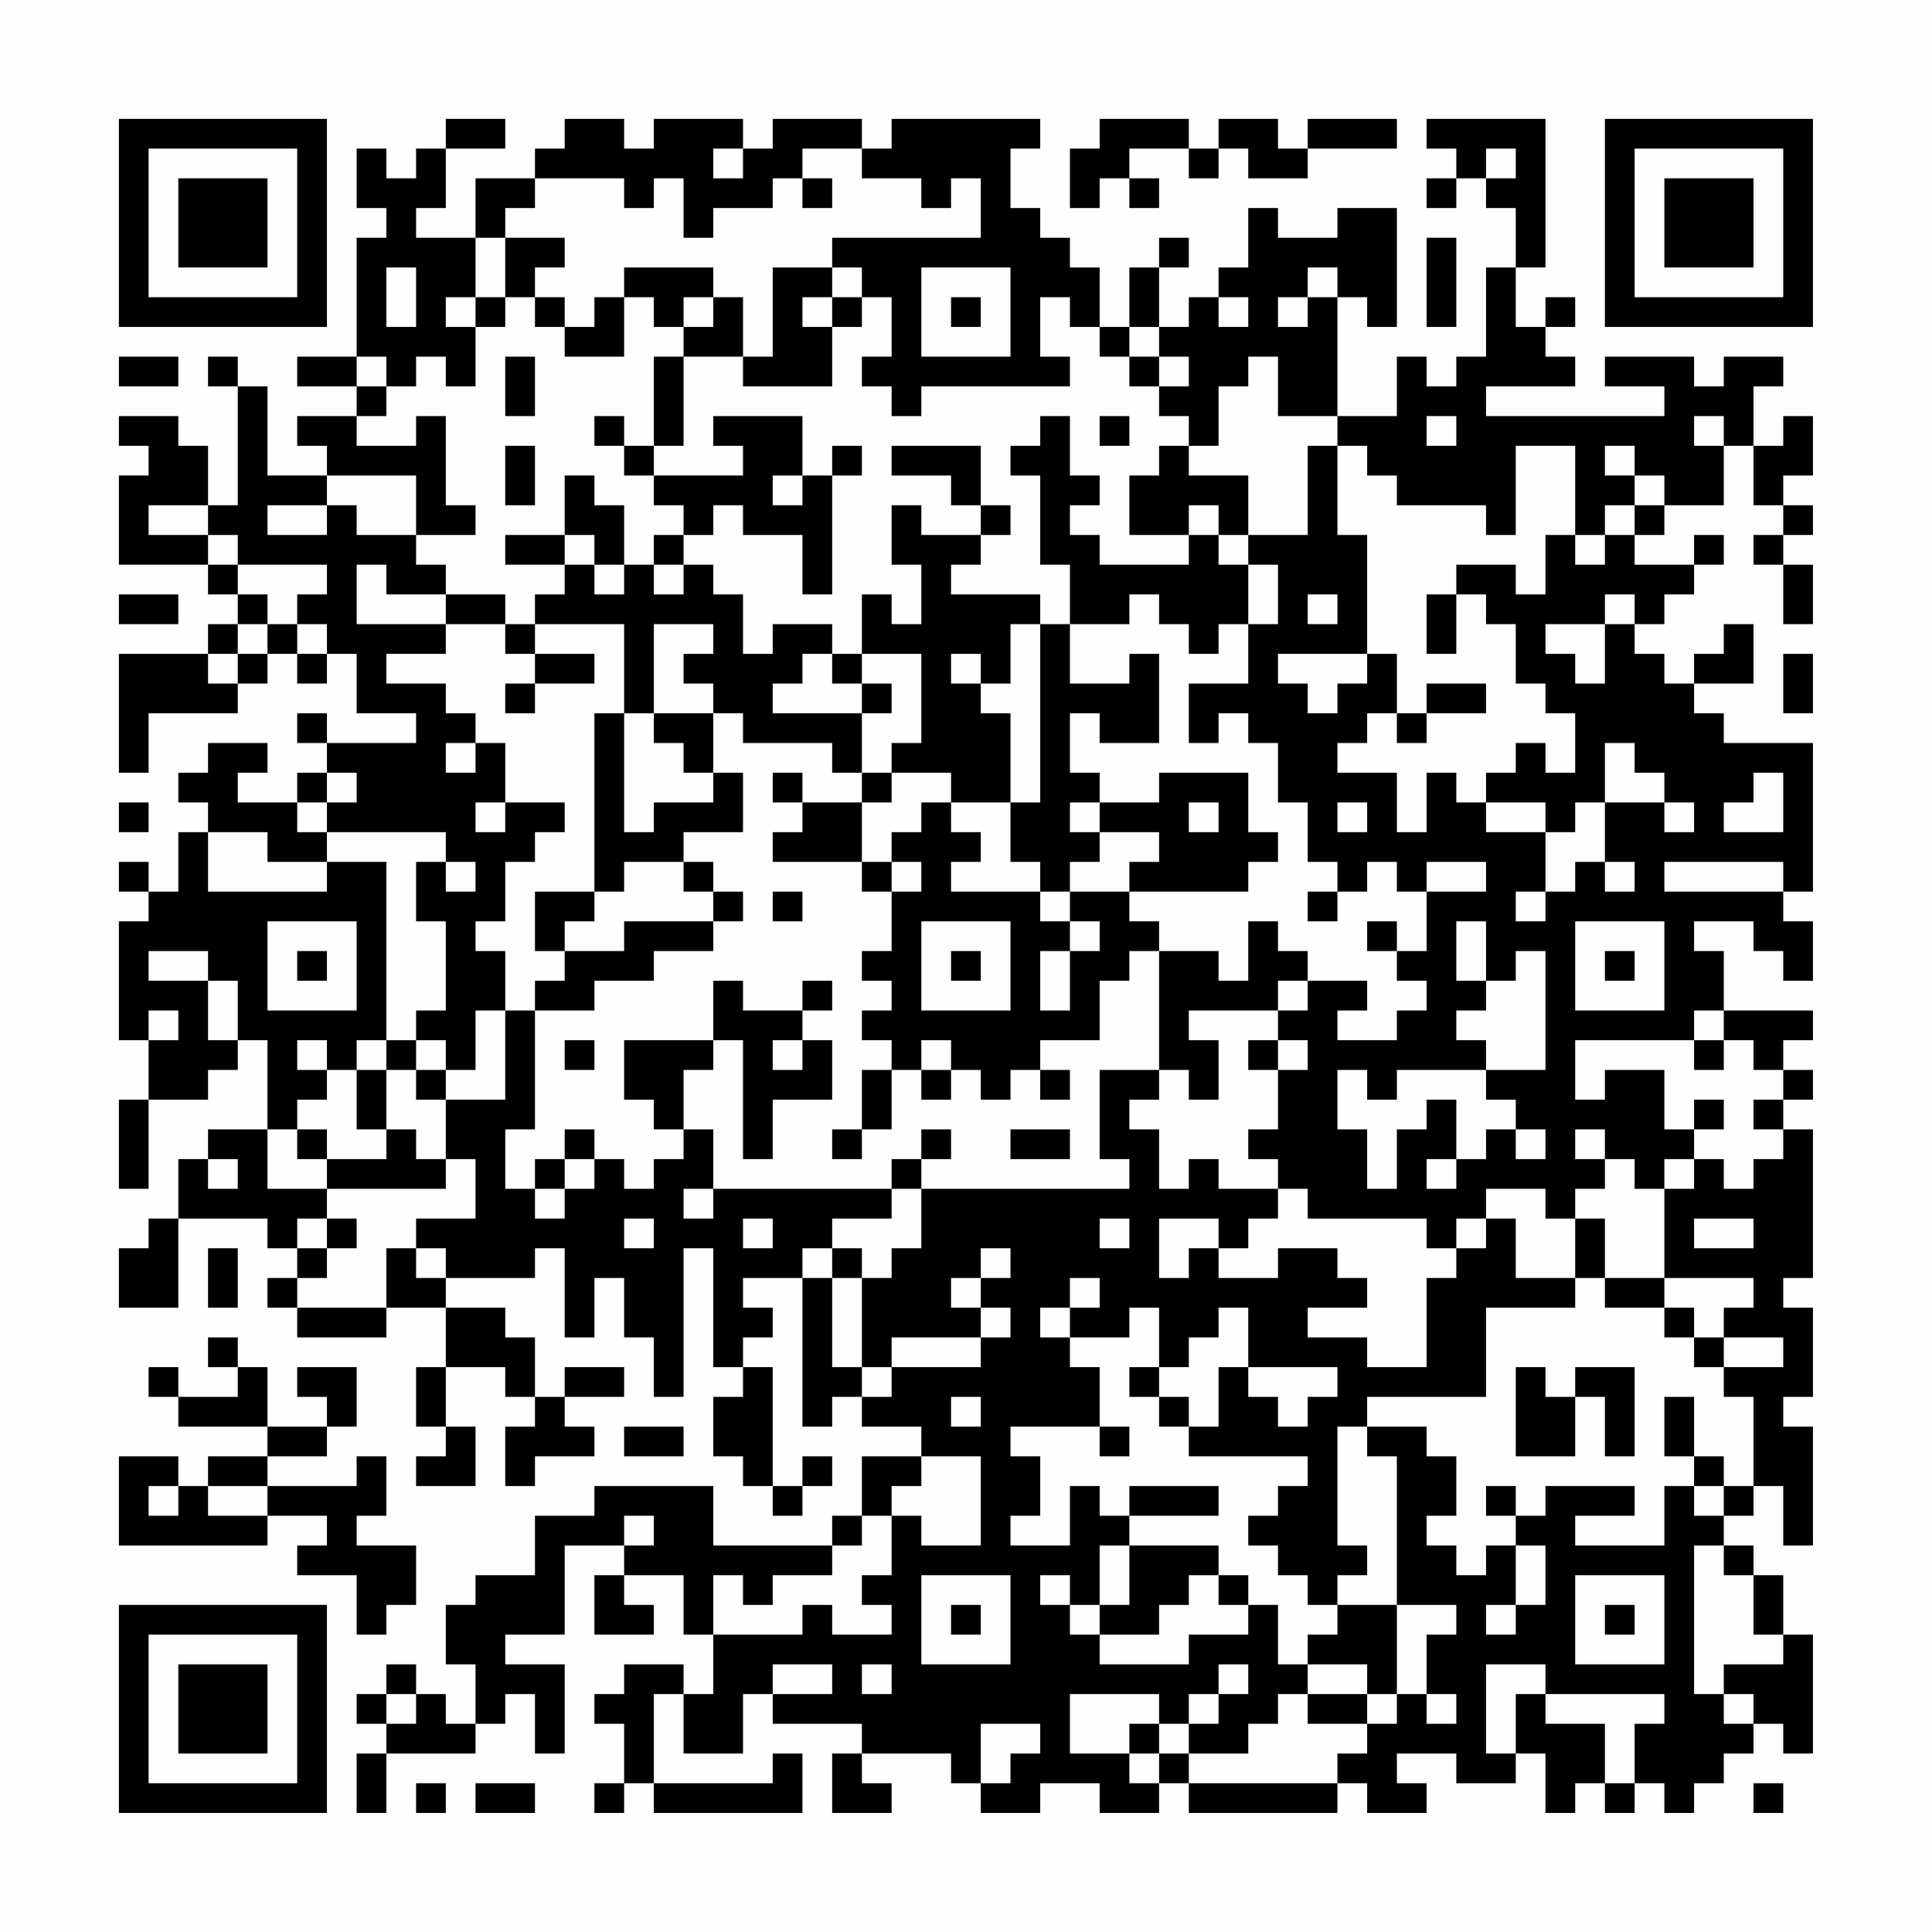 <?xml version="1.0" encoding="UTF-8"?>
<svg xmlns="http://www.w3.org/2000/svg" version="1.1" width="300" height="300" viewBox="0 0 300 300"><rect x="0" y="0" width="300" height="300" fill="#fefefe"/><g transform="scale(4.615)"><g transform="translate(4,4)"><path fill-rule="evenodd" d="M11 0L11 1L10 1L10 2L9 2L9 1L8 1L8 3L9 3L9 4L8 4L8 8L6 8L6 9L8 9L8 10L6 10L6 11L7 11L7 12L5 12L5 9L4 9L4 8L3 8L3 9L4 9L4 13L3 13L3 11L2 11L2 10L0 10L0 11L1 11L1 12L0 12L0 15L3 15L3 16L4 16L4 17L3 17L3 18L0 18L0 22L1 22L1 20L4 20L4 19L5 19L5 18L6 18L6 19L7 19L7 18L8 18L8 20L10 20L10 21L7 21L7 20L6 20L6 21L7 21L7 22L6 22L6 23L4 23L4 22L5 22L5 21L3 21L3 22L2 22L2 23L3 23L3 24L2 24L2 26L1 26L1 25L0 25L0 26L1 26L1 27L0 27L0 31L1 31L1 33L0 33L0 36L1 36L1 33L3 33L3 32L4 32L4 31L5 31L5 34L3 34L3 35L2 35L2 37L1 37L1 38L0 38L0 40L2 40L2 37L5 37L5 38L6 38L6 39L5 39L5 40L6 40L6 41L9 41L9 40L11 40L11 42L10 42L10 44L11 44L11 45L10 45L10 46L12 46L12 44L11 44L11 42L13 42L13 43L14 43L14 44L13 44L13 46L14 46L14 45L16 45L16 44L15 44L15 43L17 43L17 42L15 42L15 43L14 43L14 41L13 41L13 40L11 40L11 39L14 39L14 38L15 38L15 41L16 41L16 39L17 39L17 41L18 41L18 43L19 43L19 38L20 38L20 42L21 42L21 43L20 43L20 45L21 45L21 46L22 46L22 47L23 47L23 46L24 46L24 45L23 45L23 46L22 46L22 42L21 42L21 41L22 41L22 40L21 40L21 39L23 39L23 44L24 44L24 43L25 43L25 44L27 44L27 45L25 45L25 47L24 47L24 48L20 48L20 46L16 46L16 47L14 47L14 49L12 49L12 50L11 50L11 52L12 52L12 54L11 54L11 53L10 53L10 52L9 52L9 53L8 53L8 54L9 54L9 55L8 55L8 57L9 57L9 55L12 55L12 54L13 54L13 53L14 53L14 55L15 55L15 52L13 52L13 51L15 51L15 48L17 48L17 49L16 49L16 51L18 51L18 50L17 50L17 49L19 49L19 51L20 51L20 53L19 53L19 52L17 52L17 53L16 53L16 54L17 54L17 56L16 56L16 57L17 57L17 56L18 56L18 57L23 57L23 55L22 55L22 56L18 56L18 53L19 53L19 55L21 55L21 53L22 53L22 54L25 54L25 55L24 55L24 57L26 57L26 56L25 56L25 55L28 55L28 56L29 56L29 57L31 57L31 56L33 56L33 57L35 57L35 56L36 56L36 57L41 57L41 56L42 56L42 57L44 57L44 56L43 56L43 55L45 55L45 56L47 56L47 55L48 55L48 57L49 57L49 56L50 56L50 57L51 57L51 56L52 56L52 57L53 57L53 56L54 56L54 55L55 55L55 54L56 54L56 55L57 55L57 51L56 51L56 49L55 49L55 48L54 48L54 47L55 47L55 46L56 46L56 48L57 48L57 44L56 44L56 43L57 43L57 40L56 40L56 39L57 39L57 34L56 34L56 33L57 33L57 32L56 32L56 31L57 31L57 30L54 30L54 28L53 28L53 27L55 27L55 28L56 28L56 29L57 29L57 27L56 27L56 26L57 26L57 21L54 21L54 20L53 20L53 19L55 19L55 17L54 17L54 18L53 18L53 19L52 19L52 18L51 18L51 17L52 17L52 16L53 16L53 15L54 15L54 14L53 14L53 15L51 15L51 14L52 14L52 13L54 13L54 11L55 11L55 13L56 13L56 14L55 14L55 15L56 15L56 17L57 17L57 15L56 15L56 14L57 14L57 13L56 13L56 12L57 12L57 10L56 10L56 11L55 11L55 9L56 9L56 8L54 8L54 9L53 9L53 8L50 8L50 9L52 9L52 10L46 10L46 9L49 9L49 8L48 8L48 7L49 7L49 6L48 6L48 7L47 7L47 5L48 5L48 0L44 0L44 1L45 1L45 2L44 2L44 3L45 3L45 2L46 2L46 3L47 3L47 5L46 5L46 8L45 8L45 9L44 9L44 8L43 8L43 10L41 10L41 6L42 6L42 7L43 7L43 3L41 3L41 4L39 4L39 3L38 3L38 5L37 5L37 6L36 6L36 7L35 7L35 5L36 5L36 4L35 4L35 5L34 5L34 7L33 7L33 5L32 5L32 4L31 4L31 3L30 3L30 1L31 1L31 0L26 0L26 1L25 1L25 0L22 0L22 1L21 1L21 0L18 0L18 1L17 1L17 0L15 0L15 1L14 1L14 2L12 2L12 4L10 4L10 3L11 3L11 1L13 1L13 0ZM33 0L33 1L32 1L32 3L33 3L33 2L34 2L34 3L35 3L35 2L34 2L34 1L36 1L36 2L37 2L37 1L38 1L38 2L40 2L40 1L43 1L43 0L40 0L40 1L39 1L39 0L37 0L37 1L36 1L36 0ZM20 1L20 2L21 2L21 1ZM23 1L23 2L22 2L22 3L20 3L20 4L19 4L19 2L18 2L18 3L17 3L17 2L14 2L14 3L13 3L13 4L12 4L12 6L11 6L11 7L12 7L12 9L11 9L11 8L10 8L10 9L9 9L9 8L8 8L8 9L9 9L9 10L8 10L8 11L10 11L10 10L11 10L11 13L12 13L12 14L10 14L10 12L7 12L7 13L5 13L5 14L7 14L7 13L8 13L8 14L10 14L10 15L11 15L11 16L9 16L9 15L8 15L8 17L11 17L11 18L9 18L9 19L11 19L11 20L12 20L12 21L11 21L11 22L12 22L12 21L13 21L13 23L12 23L12 24L13 24L13 23L15 23L15 24L14 24L14 25L13 25L13 27L12 27L12 28L13 28L13 30L12 30L12 32L11 32L11 31L10 31L10 30L11 30L11 27L10 27L10 25L11 25L11 26L12 26L12 25L11 25L11 24L7 24L7 23L8 23L8 22L7 22L7 23L6 23L6 24L7 24L7 25L5 25L5 24L3 24L3 26L7 26L7 25L9 25L9 31L8 31L8 32L7 32L7 31L6 31L6 32L7 32L7 33L6 33L6 34L5 34L5 36L7 36L7 37L6 37L6 38L7 38L7 39L6 39L6 40L9 40L9 38L10 38L10 39L11 39L11 38L10 38L10 37L12 37L12 35L11 35L11 33L13 33L13 30L14 30L14 34L13 34L13 36L14 36L14 37L15 37L15 36L16 36L16 35L17 35L17 36L18 36L18 35L19 35L19 34L20 34L20 36L19 36L19 37L20 37L20 36L26 36L26 37L24 37L24 38L23 38L23 39L24 39L24 42L25 42L25 43L26 43L26 42L29 42L29 41L30 41L30 40L29 40L29 39L30 39L30 38L29 38L29 39L28 39L28 40L29 40L29 41L26 41L26 42L25 42L25 39L26 39L26 38L27 38L27 36L34 36L34 35L33 35L33 32L35 32L35 33L34 33L34 34L35 34L35 36L36 36L36 35L37 35L37 36L39 36L39 37L38 37L38 38L37 38L37 37L35 37L35 39L36 39L36 38L37 38L37 39L39 39L39 38L41 38L41 39L42 39L42 40L40 40L40 41L42 41L42 42L44 42L44 39L45 39L45 38L46 38L46 37L47 37L47 39L49 39L49 40L46 40L46 43L42 43L42 44L41 44L41 48L42 48L42 49L41 49L41 50L40 50L40 49L39 49L39 48L38 48L38 47L39 47L39 46L40 46L40 45L36 45L36 44L37 44L37 42L38 42L38 43L39 43L39 44L40 44L40 43L41 43L41 42L38 42L38 40L37 40L37 41L36 41L36 42L35 42L35 40L34 40L34 41L32 41L32 40L33 40L33 39L32 39L32 40L31 40L31 41L32 41L32 42L33 42L33 44L30 44L30 45L31 45L31 47L30 47L30 48L32 48L32 46L33 46L33 47L34 47L34 48L33 48L33 50L32 50L32 49L31 49L31 50L32 50L32 51L33 51L33 52L36 52L36 51L38 51L38 50L39 50L39 52L40 52L40 53L39 53L39 54L38 54L38 55L36 55L36 54L37 54L37 53L38 53L38 52L37 52L37 53L36 53L36 54L35 54L35 53L32 53L32 55L34 55L34 56L35 56L35 55L36 55L36 56L41 56L41 55L42 55L42 54L43 54L43 53L44 53L44 54L45 54L45 53L44 53L44 51L45 51L45 50L43 50L43 45L42 45L42 44L44 44L44 45L45 45L45 47L44 47L44 48L45 48L45 49L46 49L46 48L47 48L47 50L46 50L46 51L47 51L47 50L48 50L48 48L47 48L47 47L48 47L48 46L51 46L51 47L49 47L49 48L52 48L52 46L53 46L53 47L54 47L54 46L55 46L55 43L54 43L54 42L56 42L56 41L54 41L54 40L55 40L55 39L52 39L52 36L53 36L53 35L54 35L54 36L55 36L55 35L56 35L56 34L55 34L55 33L56 33L56 32L55 32L55 31L54 31L54 30L53 30L53 31L49 31L49 33L50 33L50 32L52 32L52 34L53 34L53 35L52 35L52 36L51 36L51 35L50 35L50 34L49 34L49 35L50 35L50 36L49 36L49 37L48 37L48 36L46 36L46 37L45 37L45 38L44 38L44 37L40 37L40 36L39 36L39 35L38 35L38 34L39 34L39 32L40 32L40 31L39 31L39 30L40 30L40 29L42 29L42 30L41 30L41 31L43 31L43 30L44 30L44 29L43 29L43 28L44 28L44 26L46 26L46 25L44 25L44 26L43 26L43 25L42 25L42 26L41 26L41 25L40 25L40 23L39 23L39 21L38 21L38 20L37 20L37 21L36 21L36 19L38 19L38 17L39 17L39 15L38 15L38 14L40 14L40 11L41 11L41 14L42 14L42 18L39 18L39 19L40 19L40 20L41 20L41 19L42 19L42 18L43 18L43 20L42 20L42 21L41 21L41 22L43 22L43 24L44 24L44 22L45 22L45 23L46 23L46 24L48 24L48 26L47 26L47 27L48 27L48 26L49 26L49 25L50 25L50 26L51 26L51 25L50 25L50 23L52 23L52 24L53 24L53 23L52 23L52 22L51 22L51 21L50 21L50 23L49 23L49 24L48 24L48 23L46 23L46 22L47 22L47 21L48 21L48 22L49 22L49 20L48 20L48 19L47 19L47 17L46 17L46 16L45 16L45 15L47 15L47 16L48 16L48 14L49 14L49 15L50 15L50 14L51 14L51 13L52 13L52 12L51 12L51 11L50 11L50 12L51 12L51 13L50 13L50 14L49 14L49 11L47 11L47 14L46 14L46 13L43 13L43 12L42 12L42 11L41 11L41 10L39 10L39 8L38 8L38 9L37 9L37 11L36 11L36 10L35 10L35 9L36 9L36 8L35 8L35 7L34 7L34 8L33 8L33 7L32 7L32 6L31 6L31 8L32 8L32 9L27 9L27 10L26 10L26 9L25 9L25 8L26 8L26 6L25 6L25 5L24 5L24 4L29 4L29 2L28 2L28 3L27 3L27 2L25 2L25 1ZM46 1L46 2L47 2L47 1ZM23 2L23 3L24 3L24 2ZM13 4L13 6L12 6L12 7L13 7L13 6L14 6L14 7L15 7L15 8L17 8L17 6L18 6L18 7L19 7L19 8L18 8L18 11L17 11L17 10L16 10L16 11L17 11L17 12L18 12L18 13L19 13L19 14L18 14L18 15L17 15L17 13L16 13L16 12L15 12L15 14L13 14L13 15L15 15L15 16L14 16L14 17L13 17L13 16L11 16L11 17L13 17L13 18L14 18L14 19L13 19L13 20L14 20L14 19L16 19L16 18L14 18L14 17L17 17L17 20L16 20L16 26L14 26L14 28L15 28L15 29L14 29L14 30L16 30L16 29L18 29L18 28L20 28L20 27L21 27L21 26L20 26L20 25L19 25L19 24L21 24L21 22L20 22L20 20L21 20L21 21L24 21L24 22L25 22L25 23L23 23L23 22L22 22L22 23L23 23L23 24L22 24L22 25L25 25L25 26L26 26L26 28L25 28L25 29L26 29L26 30L25 30L25 31L26 31L26 32L25 32L25 34L24 34L24 35L25 35L25 34L26 34L26 32L27 32L27 33L28 33L28 32L29 32L29 33L30 33L30 32L31 32L31 33L32 33L32 32L31 32L31 31L33 31L33 29L34 29L34 28L35 28L35 32L36 32L36 33L37 33L37 31L36 31L36 30L39 30L39 29L40 29L40 28L39 28L39 27L38 27L38 29L37 29L37 28L35 28L35 27L34 27L34 26L38 26L38 25L39 25L39 24L38 24L38 22L35 22L35 23L33 23L33 22L32 22L32 20L33 20L33 21L35 21L35 18L34 18L34 19L32 19L32 17L34 17L34 16L35 16L35 17L36 17L36 18L37 18L37 17L38 17L38 15L37 15L37 14L38 14L38 12L36 12L36 11L35 11L35 12L34 12L34 14L36 14L36 15L33 15L33 14L32 14L32 13L33 13L33 12L32 12L32 10L31 10L31 11L30 11L30 12L31 12L31 15L32 15L32 17L31 17L31 16L28 16L28 15L29 15L29 14L30 14L30 13L29 13L29 11L26 11L26 12L28 12L28 13L29 13L29 14L27 14L27 13L26 13L26 15L27 15L27 17L26 17L26 16L25 16L25 18L24 18L24 17L22 17L22 18L21 18L21 16L20 16L20 15L19 15L19 14L20 14L20 13L21 13L21 14L23 14L23 16L24 16L24 12L25 12L25 11L24 11L24 12L23 12L23 10L20 10L20 11L21 11L21 12L18 12L18 11L19 11L19 8L21 8L21 9L24 9L24 7L25 7L25 6L24 6L24 5L22 5L22 8L21 8L21 6L20 6L20 5L17 5L17 6L16 6L16 7L15 7L15 6L14 6L14 5L15 5L15 4ZM44 4L44 7L45 7L45 4ZM9 5L9 7L10 7L10 5ZM27 5L27 8L30 8L30 5ZM40 5L40 6L39 6L39 7L40 7L40 6L41 6L41 5ZM19 6L19 7L20 7L20 6ZM23 6L23 7L24 7L24 6ZM28 6L28 7L29 7L29 6ZM37 6L37 7L38 7L38 6ZM0 8L0 9L2 9L2 8ZM13 8L13 10L14 10L14 8ZM34 8L34 9L35 9L35 8ZM33 10L33 11L34 11L34 10ZM44 10L44 11L45 11L45 10ZM53 10L53 11L54 11L54 10ZM13 11L13 13L14 13L14 11ZM22 12L22 13L23 13L23 12ZM1 13L1 14L3 14L3 15L4 15L4 16L5 16L5 17L4 17L4 18L3 18L3 19L4 19L4 18L5 18L5 17L6 17L6 18L7 18L7 17L6 17L6 16L7 16L7 15L4 15L4 14L3 14L3 13ZM36 13L36 14L37 14L37 13ZM15 14L15 15L16 15L16 16L17 16L17 15L16 15L16 14ZM18 15L18 16L19 16L19 15ZM0 16L0 17L2 17L2 16ZM40 16L40 17L41 17L41 16ZM44 16L44 18L45 18L45 16ZM50 16L50 17L48 17L48 18L49 18L49 19L50 19L50 17L51 17L51 16ZM18 17L18 20L17 20L17 24L18 24L18 23L20 23L20 22L19 22L19 21L18 21L18 20L20 20L20 19L19 19L19 18L20 18L20 17ZM30 17L30 19L29 19L29 18L28 18L28 19L29 19L29 20L30 20L30 23L28 23L28 22L26 22L26 21L27 21L27 18L25 18L25 19L24 19L24 18L23 18L23 19L22 19L22 20L25 20L25 22L26 22L26 23L25 23L25 25L26 25L26 26L27 26L27 25L26 25L26 24L27 24L27 23L28 23L28 24L29 24L29 25L28 25L28 26L31 26L31 27L32 27L32 28L31 28L31 30L32 30L32 28L33 28L33 27L32 27L32 26L34 26L34 25L35 25L35 24L33 24L33 23L32 23L32 24L33 24L33 25L32 25L32 26L31 26L31 25L30 25L30 23L31 23L31 17ZM56 18L56 20L57 20L57 18ZM25 19L25 20L26 20L26 19ZM44 19L44 20L43 20L43 21L44 21L44 20L46 20L46 19ZM55 22L55 23L54 23L54 24L56 24L56 22ZM0 23L0 24L1 24L1 23ZM36 23L36 24L37 24L37 23ZM41 23L41 24L42 24L42 23ZM17 25L17 26L16 26L16 27L15 27L15 28L17 28L17 27L20 27L20 26L19 26L19 25ZM52 25L52 26L56 26L56 25ZM22 26L22 27L23 27L23 26ZM40 26L40 27L41 27L41 26ZM5 27L5 30L8 30L8 27ZM27 27L27 30L30 30L30 27ZM42 27L42 28L43 28L43 27ZM45 27L45 29L46 29L46 30L45 30L45 31L46 31L46 32L43 32L43 33L42 33L42 32L41 32L41 34L42 34L42 36L43 36L43 34L44 34L44 33L45 33L45 35L44 35L44 36L45 36L45 35L46 35L46 34L47 34L47 35L48 35L48 34L47 34L47 33L46 33L46 32L48 32L48 28L47 28L47 29L46 29L46 27ZM49 27L49 30L52 30L52 27ZM1 28L1 29L3 29L3 31L4 31L4 29L3 29L3 28ZM6 28L6 29L7 29L7 28ZM28 28L28 29L29 29L29 28ZM50 28L50 29L51 29L51 28ZM20 29L20 31L17 31L17 33L18 33L18 34L19 34L19 32L20 32L20 31L21 31L21 35L22 35L22 33L24 33L24 31L23 31L23 30L24 30L24 29L23 29L23 30L21 30L21 29ZM1 30L1 31L2 31L2 30ZM9 31L9 32L8 32L8 34L9 34L9 35L7 35L7 34L6 34L6 35L7 35L7 36L11 36L11 35L10 35L10 34L9 34L9 32L10 32L10 33L11 33L11 32L10 32L10 31ZM15 31L15 32L16 32L16 31ZM22 31L22 32L23 32L23 31ZM27 31L27 32L28 32L28 31ZM38 31L38 32L39 32L39 31ZM53 31L53 32L54 32L54 31ZM53 33L53 34L54 34L54 33ZM15 34L15 35L14 35L14 36L15 36L15 35L16 35L16 34ZM27 34L27 35L26 35L26 36L27 36L27 35L28 35L28 34ZM30 34L30 35L32 35L32 34ZM3 35L3 36L4 36L4 35ZM7 37L7 38L8 38L8 37ZM17 37L17 38L18 38L18 37ZM21 37L21 38L22 38L22 37ZM33 37L33 38L34 38L34 37ZM49 37L49 39L50 39L50 40L52 40L52 41L53 41L53 42L54 42L54 41L53 41L53 40L52 40L52 39L50 39L50 37ZM53 37L53 38L55 38L55 37ZM3 38L3 40L4 40L4 38ZM24 38L24 39L25 39L25 38ZM3 41L3 42L4 42L4 43L2 43L2 42L1 42L1 43L2 43L2 44L5 44L5 45L3 45L3 46L2 46L2 45L0 45L0 48L5 48L5 47L7 47L7 48L6 48L6 49L8 49L8 51L9 51L9 50L10 50L10 48L8 48L8 47L9 47L9 45L8 45L8 46L5 46L5 45L7 45L7 44L8 44L8 42L6 42L6 43L7 43L7 44L5 44L5 42L4 42L4 41ZM34 42L34 43L35 43L35 44L36 44L36 43L35 43L35 42ZM47 42L47 45L49 45L49 43L50 43L50 45L51 45L51 42L49 42L49 43L48 43L48 42ZM28 43L28 44L29 44L29 43ZM52 43L52 45L53 45L53 46L54 46L54 45L53 45L53 43ZM17 44L17 45L19 45L19 44ZM33 44L33 45L34 45L34 44ZM27 45L27 46L26 46L26 47L25 47L25 48L24 48L24 49L22 49L22 50L21 50L21 49L20 49L20 51L23 51L23 50L24 50L24 51L26 51L26 50L25 50L25 49L26 49L26 47L27 47L27 48L29 48L29 45ZM1 46L1 47L2 47L2 46ZM3 46L3 47L5 47L5 46ZM34 46L34 47L37 47L37 46ZM46 46L46 47L47 47L47 46ZM17 47L17 48L18 48L18 47ZM34 48L34 50L33 50L33 51L35 51L35 50L36 50L36 49L37 49L37 50L38 50L38 49L37 49L37 48ZM53 48L53 53L54 53L54 54L55 54L55 53L54 53L54 52L56 52L56 51L55 51L55 49L54 49L54 48ZM27 49L27 52L30 52L30 49ZM49 49L49 52L52 52L52 49ZM28 50L28 51L29 51L29 50ZM41 50L41 51L40 51L40 52L42 52L42 53L40 53L40 54L42 54L42 53L43 53L43 50ZM50 50L50 51L51 51L51 50ZM22 52L22 53L24 53L24 52ZM25 52L25 53L26 53L26 52ZM46 52L46 55L47 55L47 53L48 53L48 54L50 54L50 56L51 56L51 54L52 54L52 53L48 53L48 52ZM9 53L9 54L10 54L10 53ZM29 54L29 56L30 56L30 55L31 55L31 54ZM34 54L34 55L35 55L35 54ZM10 56L10 57L11 57L11 56ZM12 56L12 57L14 57L14 56ZM55 56L55 57L56 57L56 56ZM0 0L0 7L7 7L7 0ZM1 1L1 6L6 6L6 1ZM2 2L2 5L5 5L5 2ZM50 0L50 7L57 7L57 0ZM51 1L51 6L56 6L56 1ZM52 2L52 5L55 5L55 2ZM0 50L0 57L7 57L7 50ZM1 51L1 56L6 56L6 51ZM2 52L2 55L5 55L5 52Z" fill="#000000"/></g></g></svg>
